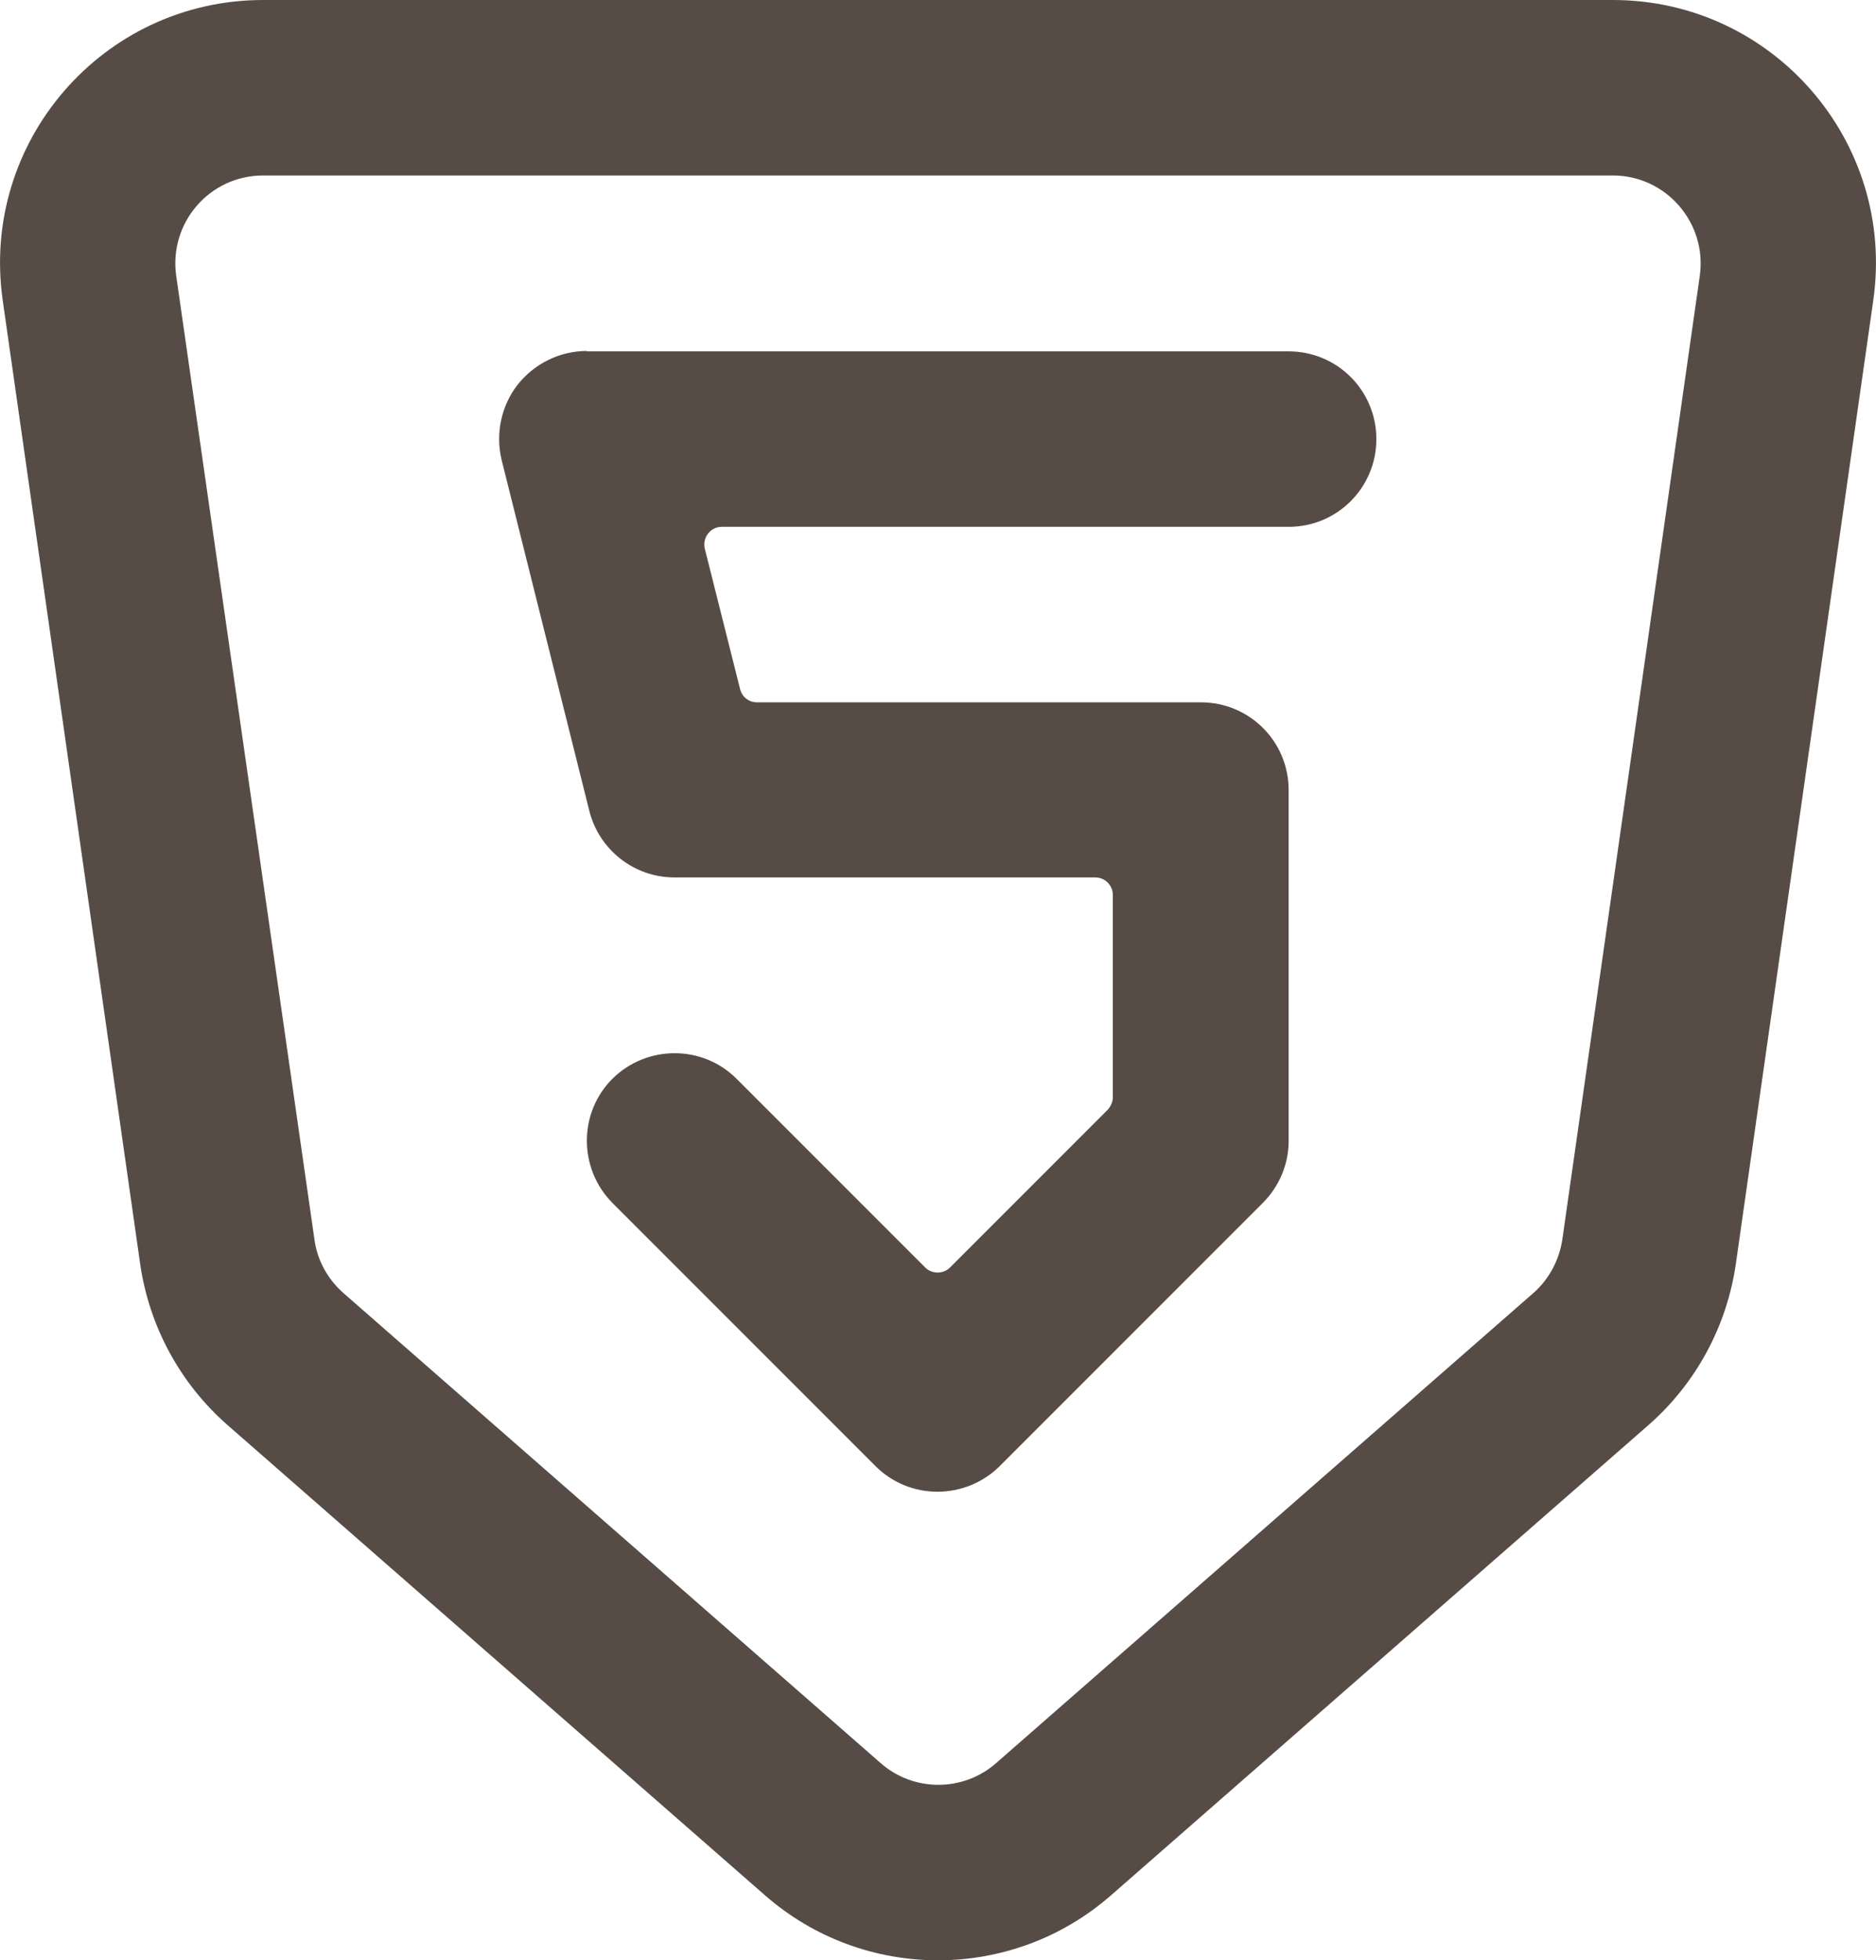 <?xml version="1.0" encoding="UTF-8"?><svg id="Capa_2" xmlns="http://www.w3.org/2000/svg" viewBox="0 0 47.91 50.04"><defs><style>.cls-1{fill-rule:evenodd;}.cls-1,.cls-2{fill:#564c45;}</style></defs><g id="Capa_1-2"><path class="cls-2" d="m14.99,8.96c-.69,0-1.34.32-1.77.86-.42.54-.57,1.25-.41,1.92l2.24,8.96c.25,1,1.15,1.7,2.17,1.7h10.75c.25,0,.45.2.45.45v5.16c0,.12-.05.23-.13.32l-4.03,4.03c-.17.17-.46.17-.63,0l-4.82-4.82c-.87-.87-2.29-.87-3.17,0-.87.87-.87,2.29,0,3.17l6.72,6.72c.87.87,2.29.87,3.17,0l6.72-6.72c.42-.42.66-.99.66-1.58v-8.96c0-1.24-1-2.24-2.24-2.24h-11.34c-.21,0-.38-.14-.43-.34l-.9-3.58c-.07-.28.14-.56.43-.56h14.48c1.24,0,2.24-1,2.24-2.24s-1-2.24-2.24-2.24H14.99Z"/><path class="cls-1" d="m6.72,0C2.63,0-.51,3.62.07,7.67l3.51,24.6c.23,1.59,1.02,3.05,2.23,4.11l13.72,12c2.53,2.22,6.32,2.22,8.85,0l13.72-12c1.21-1.06,2-2.52,2.23-4.11l3.51-24.6c.58-4.05-2.56-7.67-6.65-7.67H6.72Zm-2.22,7.04c-.19-1.35.85-2.56,2.22-2.56h34.47c1.36,0,2.41,1.21,2.22,2.56l-3.51,24.6c-.08.53-.34,1.02-.74,1.37l-13.72,12c-.84.74-2.11.74-2.95,0l-13.72-12c-.4-.35-.67-.84-.74-1.37L4.5,7.04Z"/></g></svg>